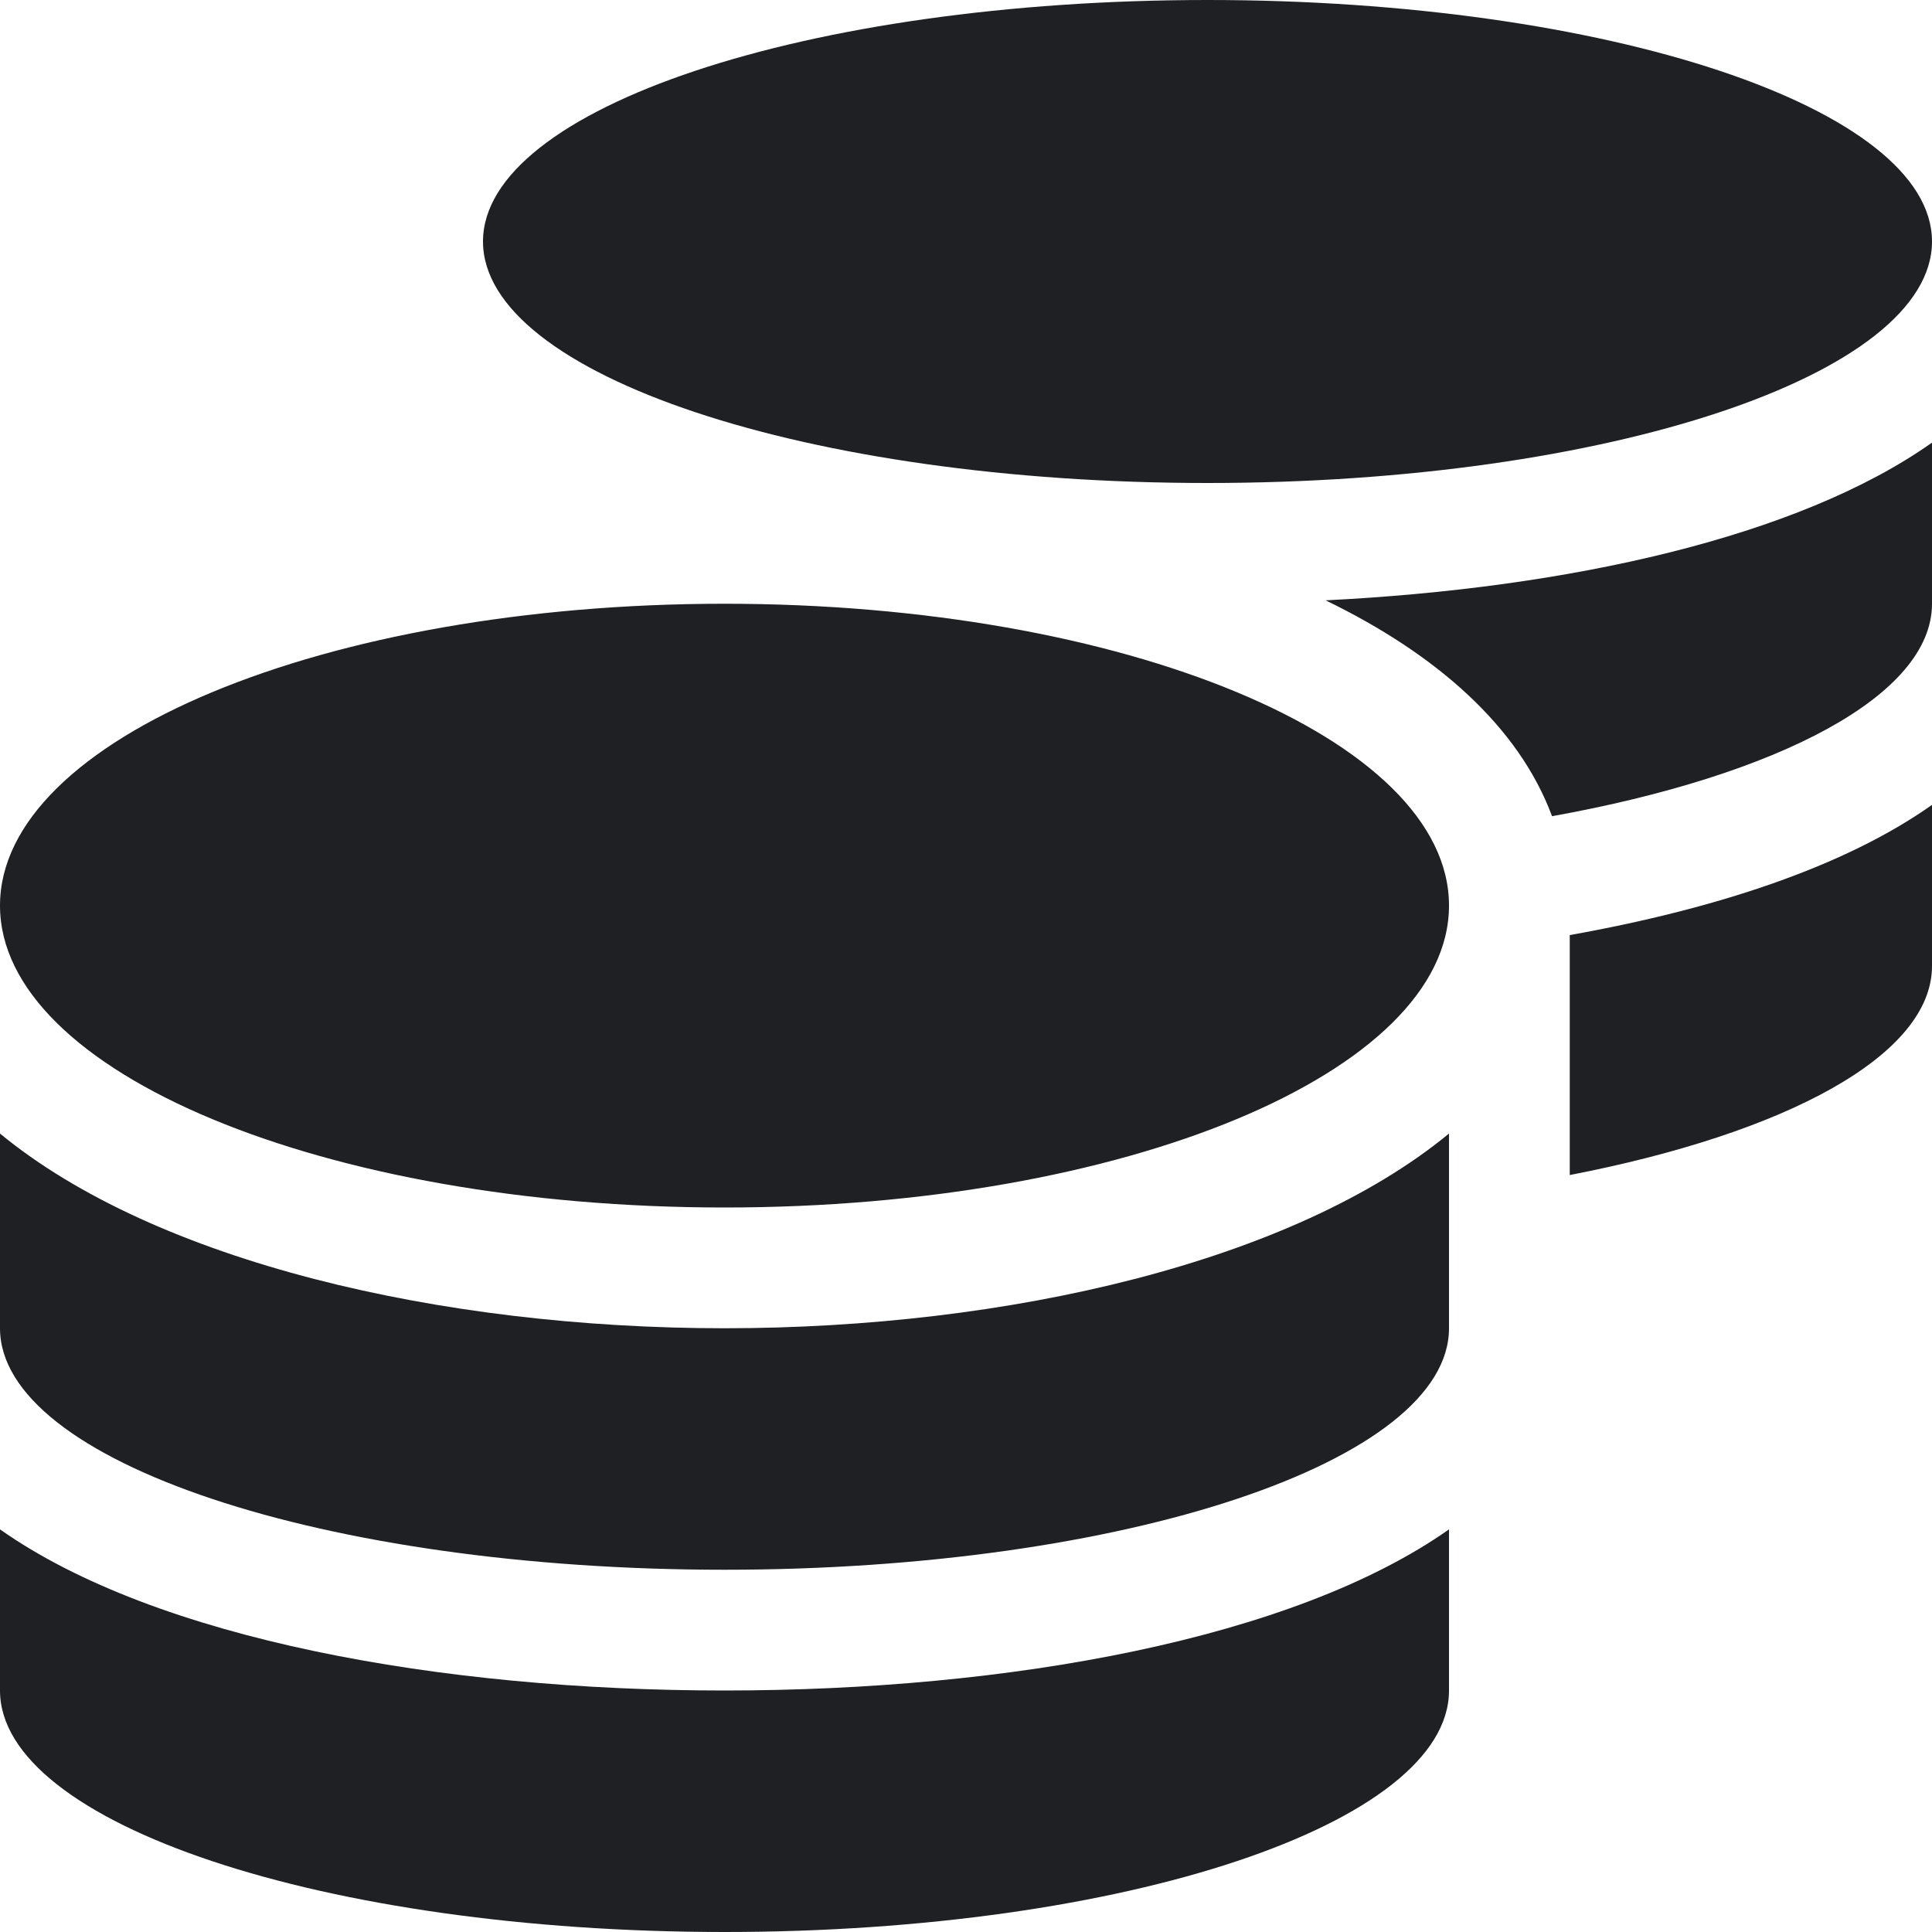 <svg width="30" height="30" viewBox="0 0 30 30" fill="none" xmlns="http://www.w3.org/2000/svg">
<path d="M0 23.748V26.25C0 28.318 5.039 30 11.25 30C17.461 30 22.5 28.318 22.5 26.25V23.748C20.08 25.453 15.656 26.25 11.25 26.25C6.844 26.25 2.42 25.453 0 23.748ZM18.75 7.5C24.961 7.5 30 5.818 30 3.75C30 1.682 24.961 0 18.75 0C12.539 0 7.5 1.682 7.5 3.75C7.5 5.818 12.539 7.5 18.75 7.5ZM0 17.602V20.625C0 22.693 5.039 24.375 11.25 24.375C17.461 24.375 22.5 22.693 22.5 20.625V17.602C20.08 19.594 15.65 20.625 11.25 20.625C6.85 20.625 2.42 19.594 0 17.602ZM24.375 18.246C27.732 17.596 30 16.389 30 15V12.498C28.641 13.459 26.643 14.115 24.375 14.52V18.246ZM11.25 9.375C5.039 9.375 0 11.473 0 14.062C0 16.652 5.039 18.75 11.25 18.75C17.461 18.75 22.5 16.652 22.5 14.062C22.5 11.473 17.461 9.375 11.25 9.375ZM24.1 12.674C27.615 12.041 30 10.799 30 9.375V6.873C27.92 8.344 24.346 9.135 20.584 9.322C22.312 10.16 23.584 11.285 24.1 12.674Z" fill="#1E2024"/>
</svg>

